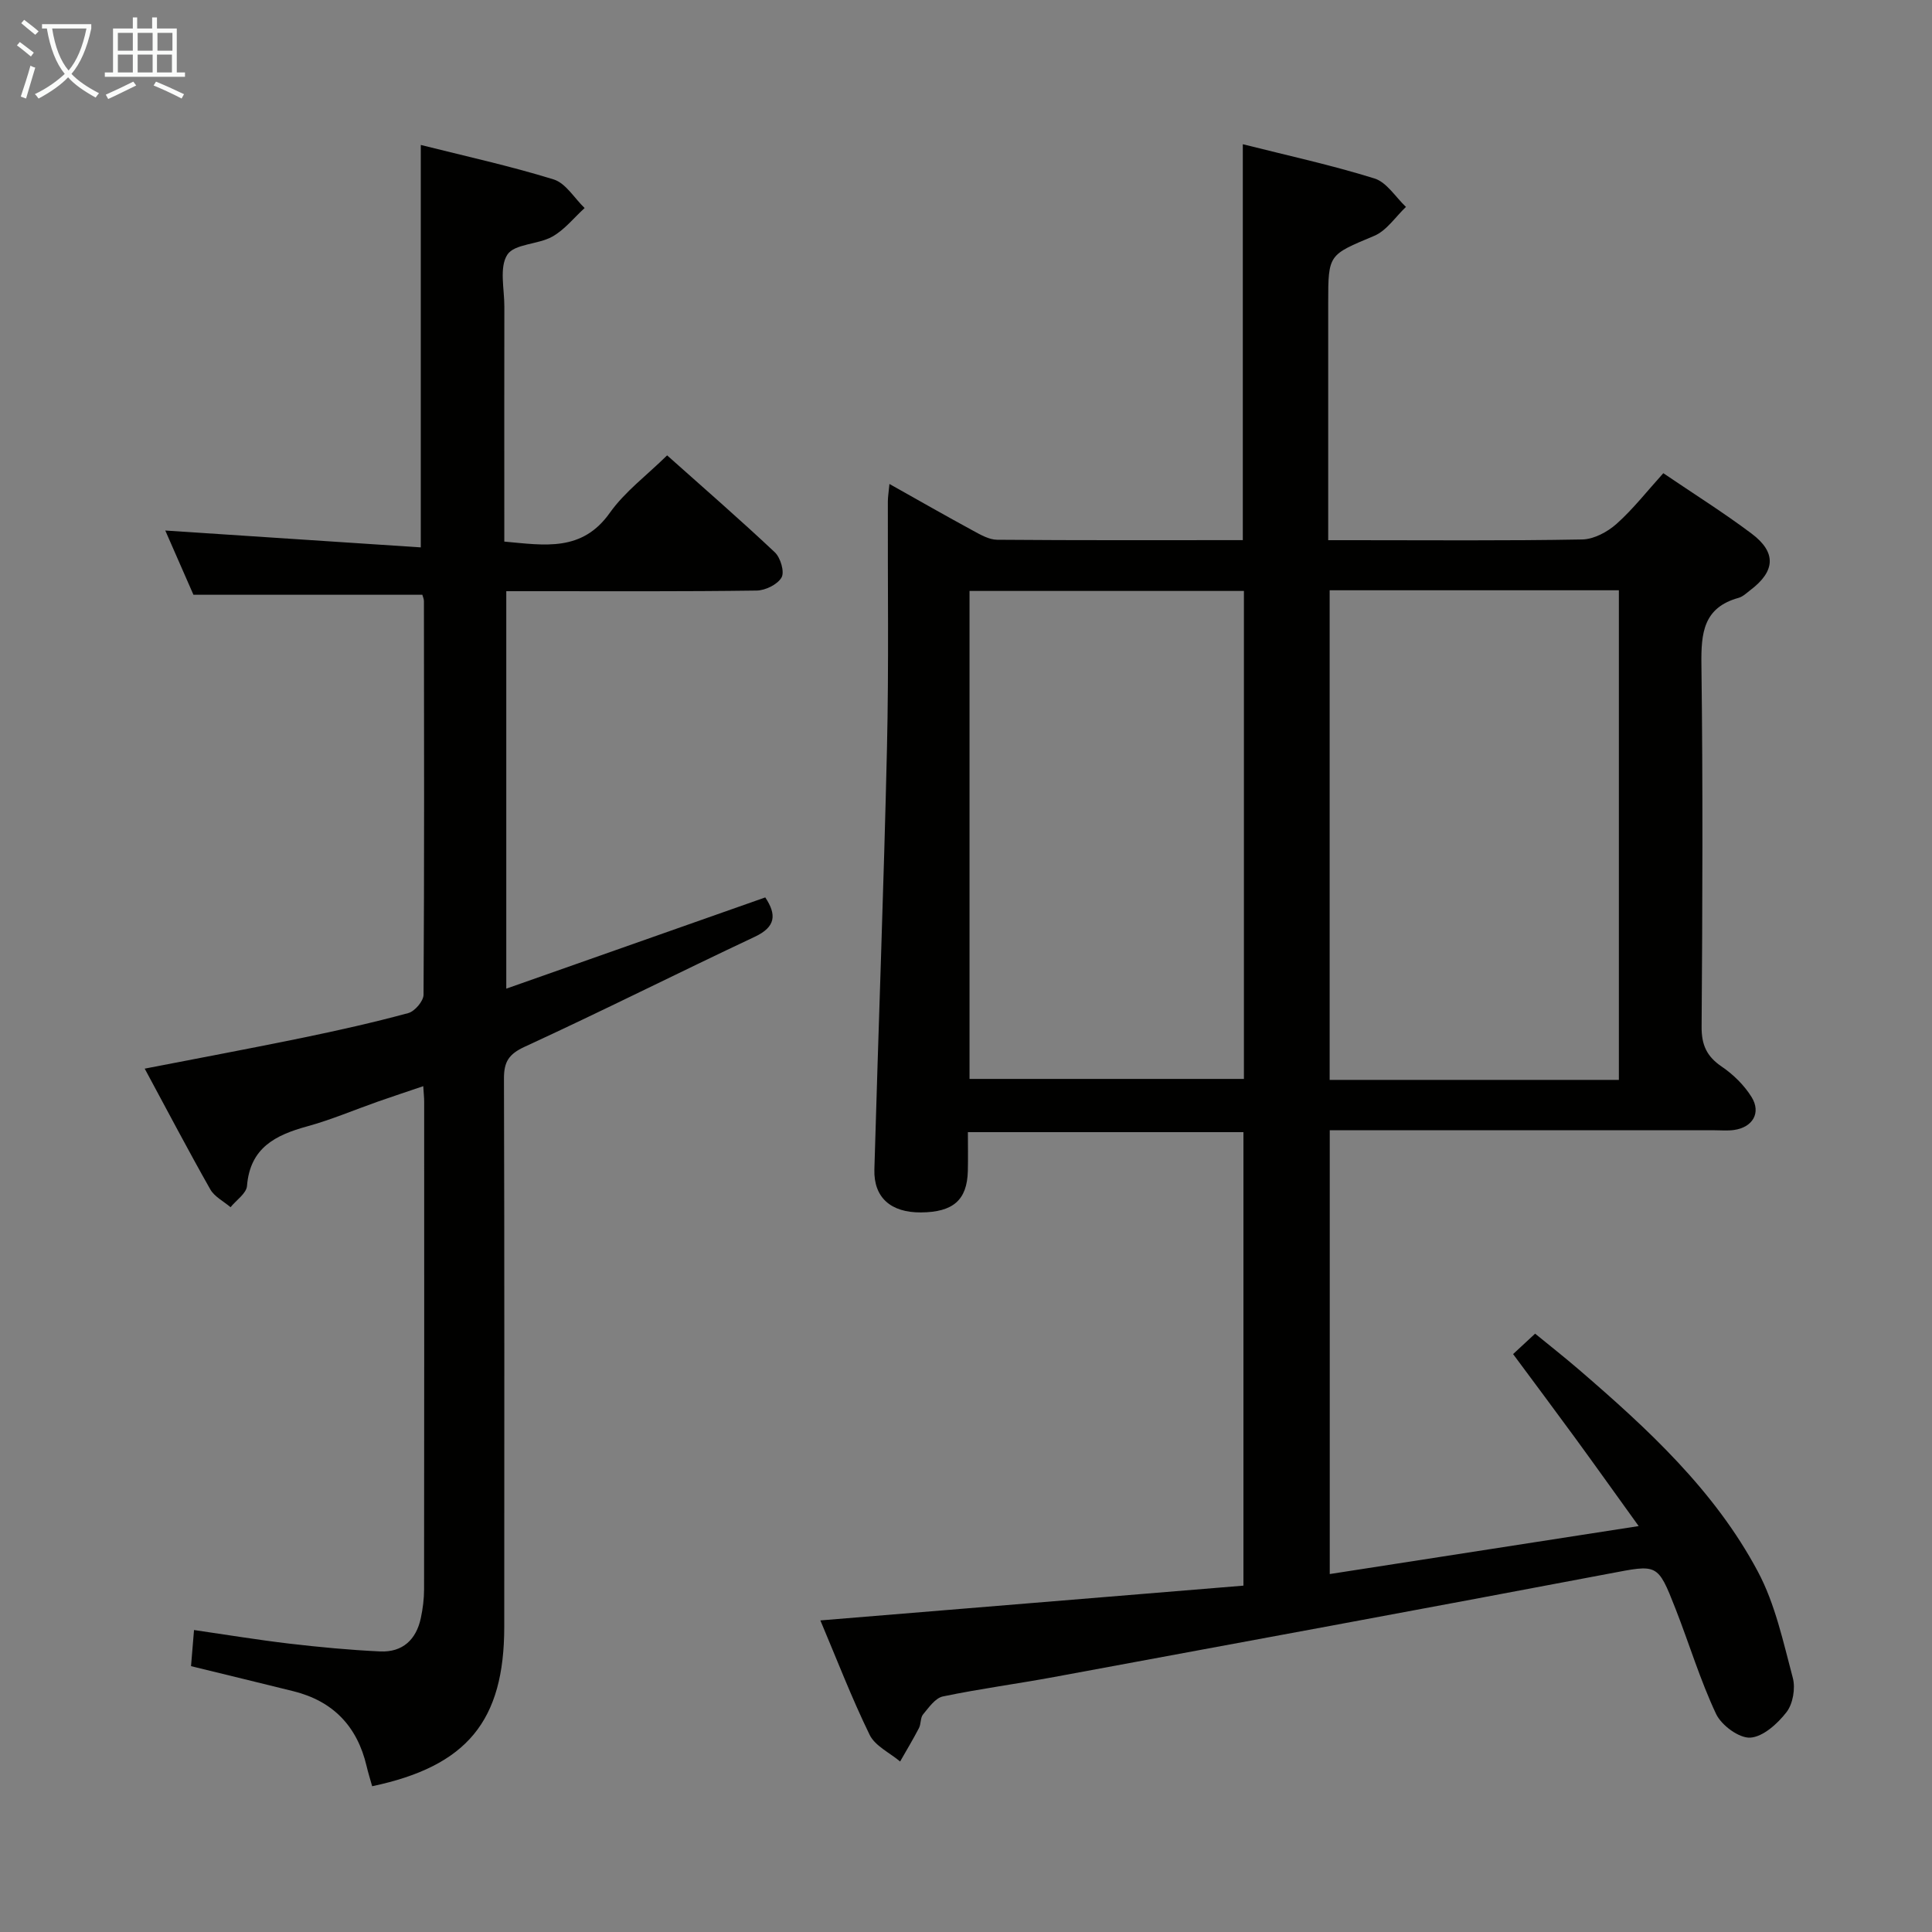 <svg enable-background="new 0 0 400 400" viewBox="0 0 400 400" xmlns="http://www.w3.org/2000/svg"><rect x="0" y="0" width="400" height="400" fill="#808080" stroke="none"/><path d="m339.27 315.96c-5.06-7.02-9.09-12.69-13.19-18.3-4.11-5.62-8.28-11.2-12.81-17.31 1.42-1.32 2.73-2.53 4.56-4.23 3.11 2.54 6.06 4.86 8.91 7.31 14.31 12.31 28.24 25.11 37.22 41.97 3.58 6.72 5.23 14.52 7.22 21.98.58 2.16.03 5.38-1.3 7.1-1.85 2.39-4.86 5.12-7.51 5.28-2.33.13-5.97-2.56-7.08-4.92-3.31-7.03-5.56-14.55-8.41-21.81-3.71-9.46-3.72-9.12-13.66-7.24-38.29 7.26-76.63 14.32-114.95 21.41-7.67 1.42-15.42 2.44-23.05 4.03-1.58.33-2.92 2.29-4.11 3.72-.58.69-.4 1.97-.85 2.83-1.22 2.35-2.59 4.62-3.9 6.92-2.16-1.82-5.18-3.21-6.31-5.52-3.76-7.72-6.85-15.76-10.2-23.69 29.41-2.42 58.35-4.8 87.59-7.2 0-31.69 0-62.6 0-93.89-18.69 0-37.43 0-57.05 0 0 2.59.06 5.33-.01 8.07-.16 5.99-3.04 8.5-9.72 8.55-6.22.04-9.79-3.07-9.63-8.9.83-29.1 1.94-58.19 2.61-87.3.39-16.99.13-33.99.18-50.99 0-.95.17-1.9.33-3.63 6.07 3.41 11.65 6.6 17.29 9.66 1.56.85 3.33 1.88 5.01 1.89 16.82.14 33.64.08 50.86.08 0-27.29 0-54.31 0-81.97 9.11 2.3 18.31 4.3 27.26 7.09 2.54.79 4.37 3.86 6.52 5.89-2.17 2.05-4 4.91-6.57 5.99-9.44 3.97-9.53 3.75-9.53 13.84v49.17h5.09c15.83 0 31.67.14 47.49-.15 2.42-.04 5.23-1.55 7.11-3.22 3.44-3.07 6.32-6.77 9.69-10.5 6.26 4.25 12.45 8.13 18.27 12.5 5.18 3.89 4.93 7.77-.2 11.67-.79.6-1.58 1.39-2.49 1.64-7.29 2.02-7.77 7.28-7.69 13.79.32 24.99.22 49.99.04 74.99-.03 3.77 1.05 6.15 4.15 8.26 2.41 1.63 4.67 3.86 6.2 6.32 2.02 3.27.21 6.27-3.64 6.81-1.31.19-2.66.06-3.99.06-24.66 0-49.33 0-73.99 0-1.8 0-3.61 0-5.72 0v91.88c21.01-3.27 41.75-6.48 63.96-9.93zm-63.98-193.75v101.37h59.88c0-33.85 0-67.54 0-101.37-20.06 0-39.71 0-59.88 0zm-74.56 101.17h56.81c0-33.88 0-67.31 0-101.03-19.02 0-37.75 0-56.81 0z" fill="#010100"/><path d="m77.05 369.82c-.45-1.61-.85-2.87-1.15-4.16-1.93-8.22-6.91-13.46-15.15-15.51-6.92-1.72-13.84-3.39-21.2-5.19.18-2.22.37-4.45.62-7.48 6.71.97 13.18 2.04 19.69 2.81 6.26.73 12.55 1.33 18.85 1.62 4.63.21 7.47-2.43 8.42-6.92.41-1.94.67-3.95.67-5.93.04-33.66.03-67.33.02-100.99 0-.83-.1-1.65-.19-3.19-3.31 1.13-6.37 2.13-9.41 3.2-4.86 1.71-9.63 3.75-14.58 5.11-6.6 1.81-11.87 4.43-12.5 12.34-.12 1.55-2.22 2.94-3.41 4.41-1.42-1.22-3.32-2.16-4.19-3.69-4.58-8.09-8.9-16.32-13.58-25 11.14-2.17 21.96-4.18 32.74-6.4 7.32-1.51 14.62-3.15 21.82-5.1 1.35-.36 3.16-2.48 3.17-3.8.17-27.16.11-54.33.08-81.49 0-.47-.23-.93-.33-1.32-15.66 0-31.22 0-47.39 0-1.78-4.06-3.89-8.89-5.83-13.3 17.65 1.16 35.27 2.32 52.9 3.49 0-28.51 0-55.7 0-83.32 8.99 2.27 18.37 4.31 27.51 7.14 2.51.78 4.29 3.89 6.41 5.92-2.21 2.01-4.15 4.5-6.69 5.92-2.96 1.66-7.86 1.47-9.32 3.75-1.69 2.63-.6 7.08-.61 10.74-.03 14.33-.01 28.66-.01 43v5.65c8.39.76 16.09 2.17 21.85-5.96 3.11-4.38 7.64-7.74 11.86-11.89 7.53 6.72 15.06 13.25 22.3 20.07 1.18 1.11 2.05 4.06 1.39 5.21-.83 1.45-3.35 2.69-5.17 2.71-15.16.21-30.33.13-45.49.13-1.97 0-3.95 0-6.33 0v82.29c18.12-6.38 35.88-12.64 53.62-18.89 2.37 3.56 2.2 6.1-2.17 8.15-15.92 7.49-31.64 15.41-47.62 22.76-3.33 1.53-4.32 3.14-4.31 6.59.11 37.83.07 75.66.06 113.49 0 19.49-7.68 28.88-27.35 33.03z" fill="#010100"/><g fill="#fafbfa"><path d="m6.4 11.7c-1-.8-1.9-1.6-2.9-2.3l.6-.7c.9.7 1.9 1.4 2.9 2.2zm-2.1 8.3c.7-2.1 1.4-4.2 2-6.4.2.1.6.3 1 .4-.7 2.3-1.3 4.4-1.9 6.4zm3-12.8c-1.1-.9-2.1-1.7-2.9-2.4l.6-.7c1 .8 2 1.5 3 2.4zm1.4-1.3v-.9h10.2v.9c-.9 4.2-2.3 7.3-4.1 9.4 1.3 1.4 3.2 2.7 5.7 4-.2.2-.4.5-.7.9-2.5-1.4-4.4-2.7-5.7-4.2-1.4 1.5-3.5 3-6.1 4.4 0 0 0 0-.1-.1-.3-.4-.5-.7-.7-.8 2.7-1.3 4.7-2.8 6.2-4.2-1.8-2.2-3-5.3-3.7-9.4zm9.2 0h-7.1c.6 3.8 1.7 6.7 3.4 8.7 1.7-2 2.9-4.8 3.7-8.7z"/><path d="m31.6 3.6h.9v2.3h4.1v9.1h1.7v.9h-16.6v-.9h1.7v-9.1h4.1v-2.3h.9v2.3h3.1v-2.3zm-4 13.3.6.8c-1.9.9-3.8 1.9-5.8 2.8-.2-.3-.3-.6-.5-.9 2-.9 3.9-1.8 5.7-2.7zm-3.2-10.1v3.7h3.1v-3.7zm0 4.5v3.7h3.1v-3.7zm4.1-4.5v3.7h3.1v-3.7zm0 4.5v3.7h3.1v-3.7zm9.1 9.1c-2.1-1.1-4.1-2-5.8-2.7l.5-.8c2.2.9 4.1 1.8 5.8 2.6zm-1.9-13.6h-3.1v3.7h3.1zm-3.2 4.5v3.7h3.1v-3.7z"/></g></svg>